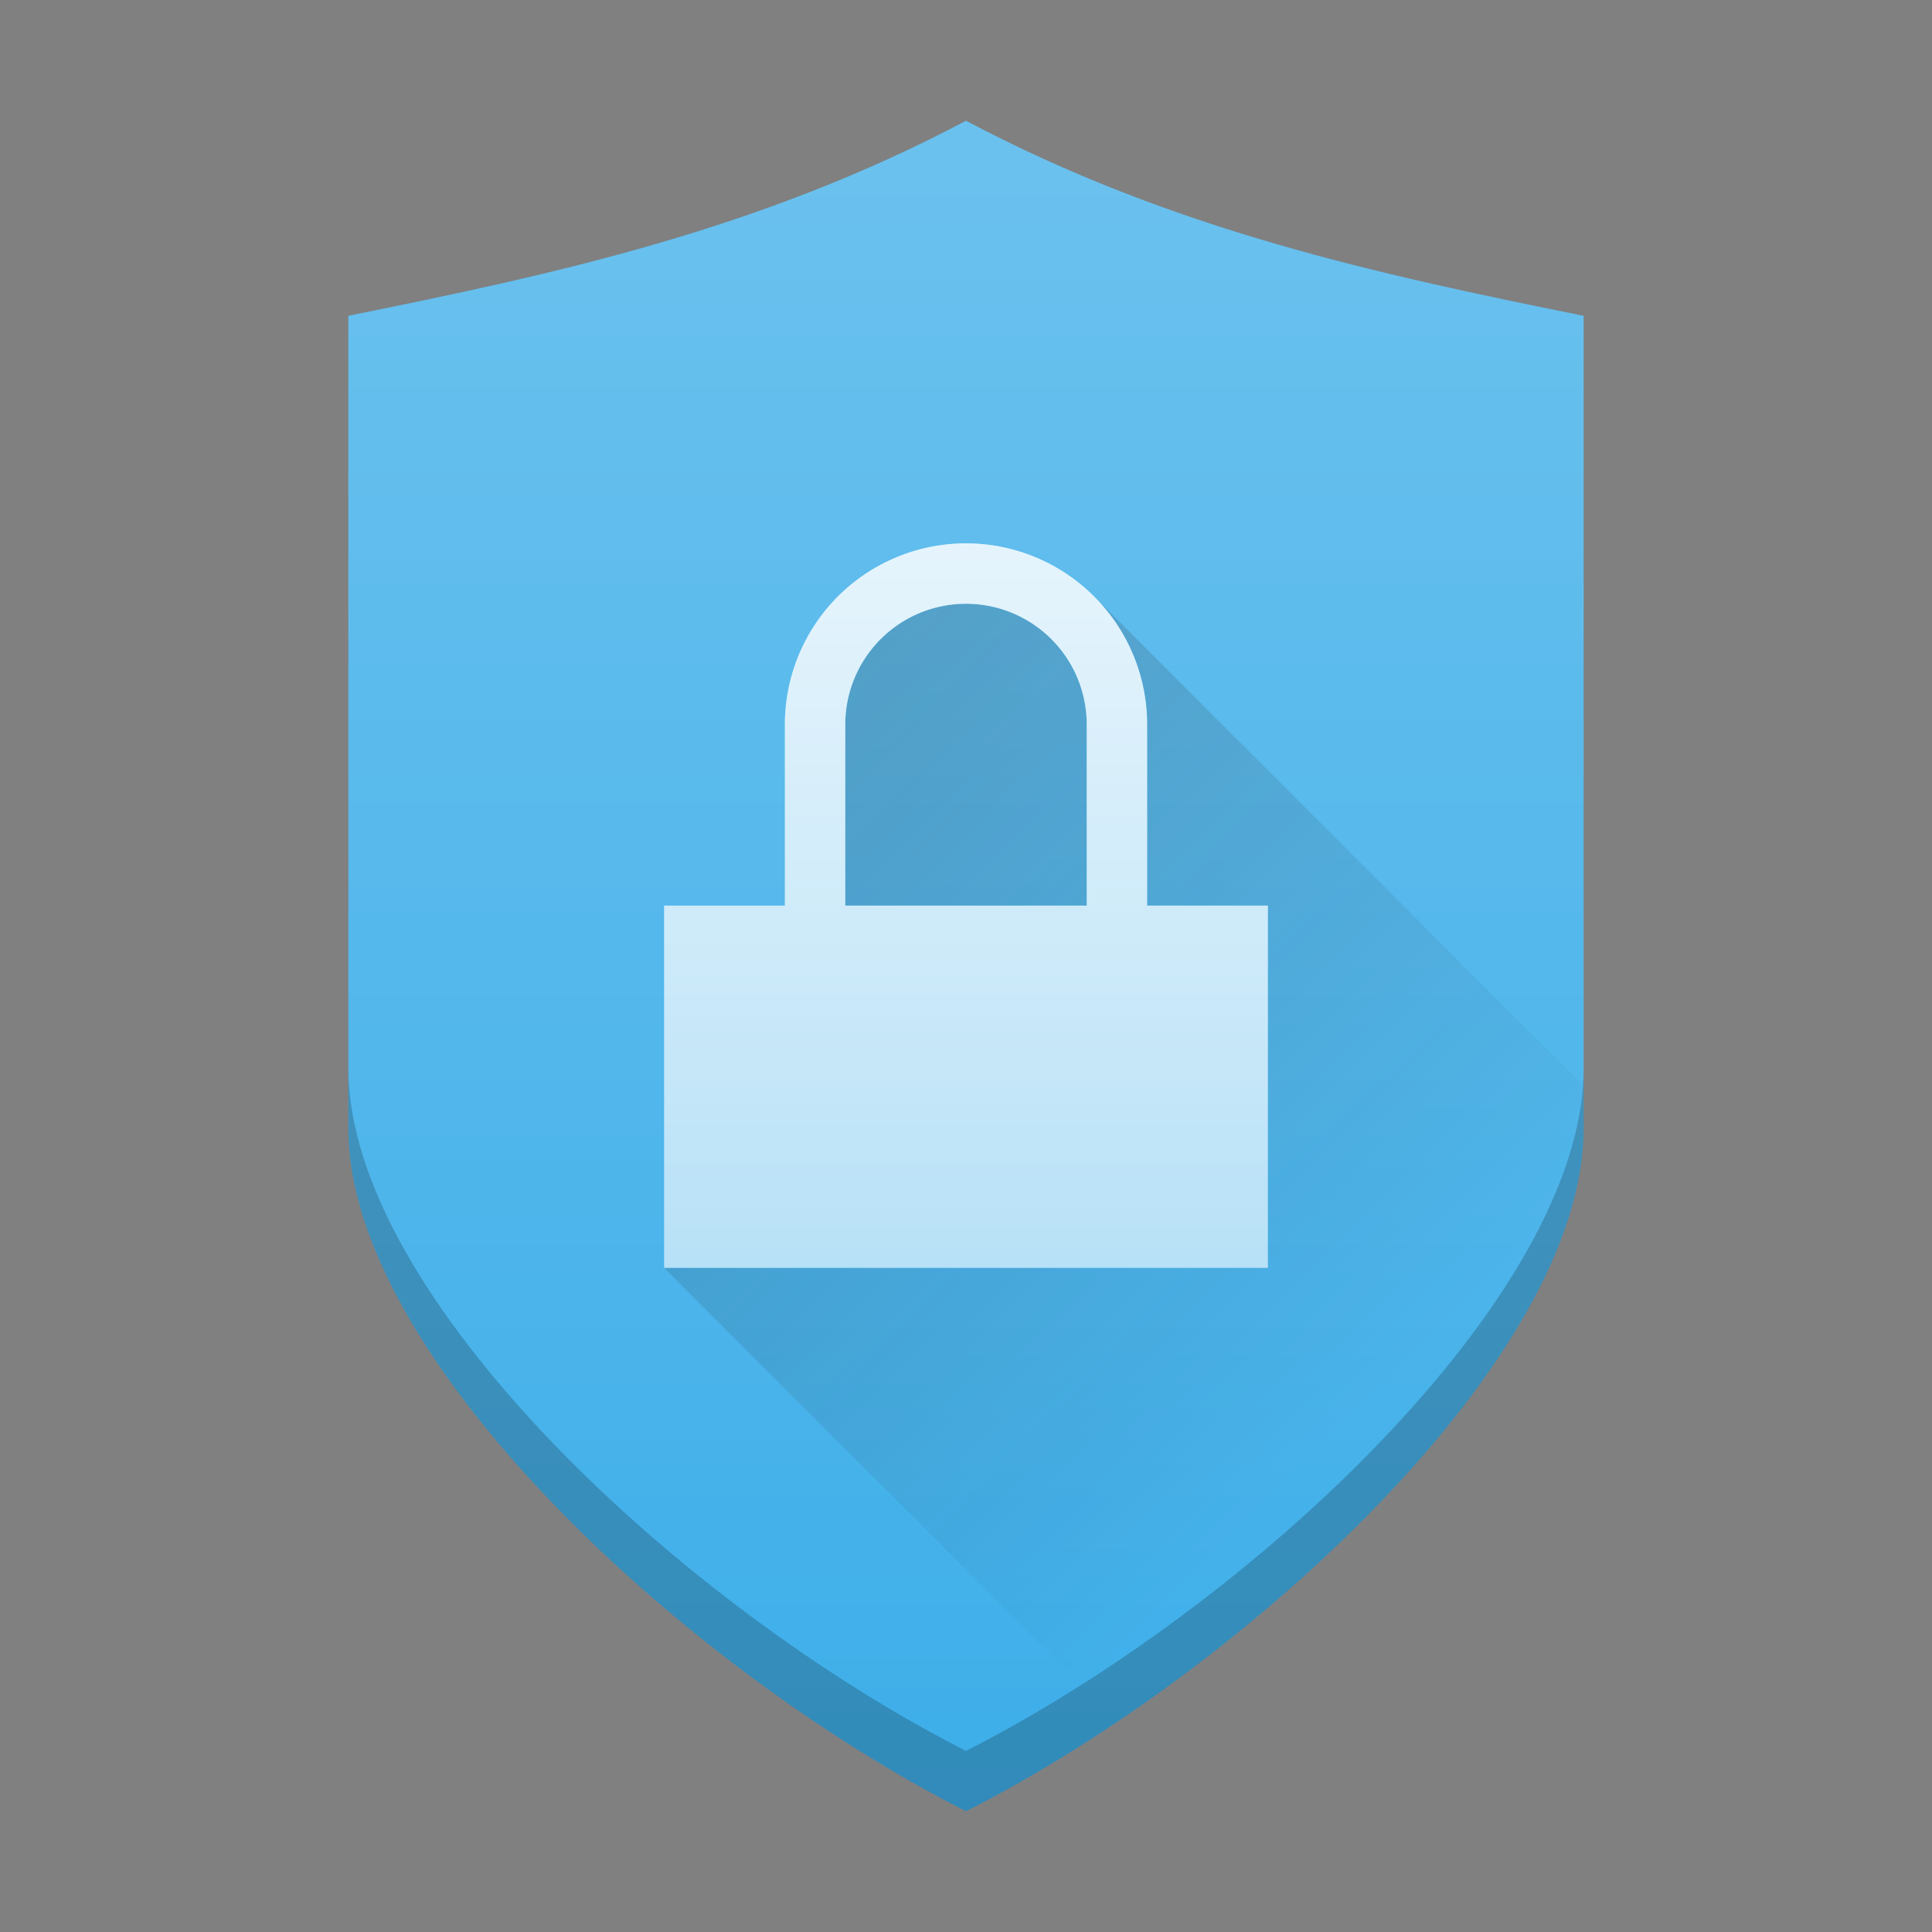 <?xml version="1.0" encoding="UTF-8" standalone="no"?>
<svg
   xmlns:dc="http://purl.org/dc/elements/1.1/"
   xmlns:cc="http://creativecommons.org/ns#"
   xmlns:rdf="http://www.w3.org/1999/02/22-rdf-syntax-ns#"
   xmlns:svg="http://www.w3.org/2000/svg"
   xmlns="http://www.w3.org/2000/svg"
   xmlns:xlink="http://www.w3.org/1999/xlink"
   xmlns:sodipodi="http://sodipodi.sourceforge.net/DTD/sodipodi-0.dtd"
   xmlns:inkscape="http://www.inkscape.org/namespaces/inkscape"
   inkscape:version="1.0 (1.0+r73+1)"
   sodipodi:docname="preferences-security.svg"
   id="svg25"
   version="1.1"
   width="32"
   height="32">
  <rect width="100%" height="100%" fill="#808080" stroke="none"/>
  <defs
     id="defs29">
    <linearGradient
       inkscape:collect="always"
       id="linearGradient904">
      <stop
         style="stop-color:#ffffff;stop-opacity:1"
         offset="0"
         id="stop900" />
      <stop
         style="stop-color:#ffffff;stop-opacity:0"
         offset="1"
         id="stop902" />
    </linearGradient>
    <style
       id="current-color-scheme"
       type="text/css">
      .ColorScheme-Highlight {
        color:#3daee9;
      }
      </style>
    <linearGradient
       id="linearGradient864"
       inkscape:collect="always">
      <stop
         id="stop860"
         offset="0"
         style="stop-color:#ffffff;stop-opacity:1;" />
      <stop
         id="stop862"
         offset="1"
         style="stop-color:#ffffff;stop-opacity:0;" />
    </linearGradient>
    <linearGradient
       gradientUnits="userSpaceOnUse"
       y2="21"
       x2="12"
       y1="9"
       x1="12"
       id="linearGradient866"
       xlink:href="#linearGradient864"
       inkscape:collect="always" />
    <linearGradient
       inkscape:collect="always"
       xlink:href="#linearGradient904"
       id="linearGradient906"
       x1="12"
       y1="2"
       x2="12"
       y2="30"
       gradientUnits="userSpaceOnUse" />
  </defs>
  <sodipodi:namedview
     inkscape:current-layer="svg25"
     inkscape:window-maximized="1"
     inkscape:window-y="0"
     inkscape:window-x="0"
     inkscape:cy="11.831079"
     inkscape:cx="20.093058"
     inkscape:zoom="14.481547"
     showgrid="true"
     id="namedview27"
     inkscape:window-height="1013"
     inkscape:window-width="1920"
     inkscape:pageshadow="2"
     inkscape:pageopacity="0"
     guidetolerance="10"
     gridtolerance="10"
     objecttolerance="10"
     borderopacity="1"
     bordercolor="#666666"
     pagecolor="#ffffff"
     inkscape:document-rotation="0">
    <inkscape:grid
       id="grid856"
       type="xygrid" />
  </sodipodi:namedview>
  <linearGradient
     y2="2"
     y1="30"
     x2="16"
     x1="16"
     gradientUnits="userSpaceOnUse"
     id="a">
    <stop
       id="stop2"
       stop-color="#197cf1"
       offset="0" />
    <stop
       id="stop4"
       stop-color="#20bcfa"
       offset="1" />
  </linearGradient>
  <linearGradient
     y2="21"
     y1="10"
     x2="25"
     x1="14"
     gradientUnits="userSpaceOnUse"
     id="b">
    <stop
       id="stop7"
       stop-color="#292c2f"
       offset="0"
       style="stop-opacity:0.2" />
    <stop
       id="stop9"
       stop-opacity="0"
       offset="1" />
  </linearGradient>
  <linearGradient
     y2="9"
     y1="21"
     x2="14"
     x1="14"
     gradientUnits="userSpaceOnUse"
     id="c">
    <stop
       id="stop12"
       stop-color="#7cbaf8"
       offset="0" />
    <stop
       id="stop14"
       stop-color="#f4fcff"
       offset="1" />
  </linearGradient>
  <path
     fill="currentColor"
     class="ColorScheme-Highlight"
     id="path17"
     d="M16 2C12.59 3.806 9.18 4.544 5.77 5.23v13.463c0 3.77 5.526 8.918 10.23 11.307 4.704-2.389 10.23-7.537 10.23-11.307V5.231C22.82 4.544 19.41 3.806 16 2z" />
  <path
     d="M16 2C12.59 3.806 9.18 4.544 5.77 5.23v13.463c0 3.77 5.526 8.918 10.23 11.307 4.704-2.389 10.23-7.537 10.23-11.307V5.231C22.82 4.544 19.41 3.806 16 2z"
     id="path898"
     class="ColorScheme-Highlight"
     fill="currentColor"
     style="fill:url(#linearGradient906);fill-opacity:1;opacity:0.24" />
  <path
     id="path19"
     style="fill:url(#b)"
     d="M 18.139,9.896 C 18.691,10.458 19,11.213 19,12 v 3 h 2 v 6 H 11 l 6.904,6.904 c 4.058,-2.572 8.086,-6.707 8.303,-9.939 z M 15.951,10 C 14.866,10.027 14,10.914 14,12 v 3 h 4 v -3 c 0,-1.105 -0.895,-2 -2,-2 -0.016,-1.987e-4 -0.033,-1.987e-4 -0.049,0 z M 26.23,17.988 26.242,18 Z"
     sodipodi:nodetypes="cccccccccccccscccccc" />
  <path
     style="fill:#ffffff;fill-opacity:1;opacity:0.6"
     id="path21"
     d="M16 9a3 3 0 0 0-3 3v3h-2v6h10v-6h-2v-3a3 3 0 0 0-3-3zm0 1a2 2 0 0 1 2 2v3h-4v-3a2 2 0 0 1 2-2z" />
  <path
     style="fill:#000000;fill-opacity:1"
     id="path23"
     opacity=".2"
     d="M5.77 17.693v1c0 3.77 5.526 8.918 10.23 11.307 4.704-2.389 10.23-7.537 10.23-11.307v-1c0 3.77-5.526 8.918-10.23 11.307-4.704-2.389-10.23-7.537-10.23-11.307z" />
  <path
     d="M16 9a3 3 0 0 0-3 3v3h-2v6h10v-6h-2v-3a3 3 0 0 0-3-3zm0 1a2 2 0 0 1 2 2v3h-4v-3a2 2 0 0 1 2-2z"
     id="path858"
     style="fill:url(#linearGradient866);fill-opacity:1;opacity:0.6" />
</svg>
